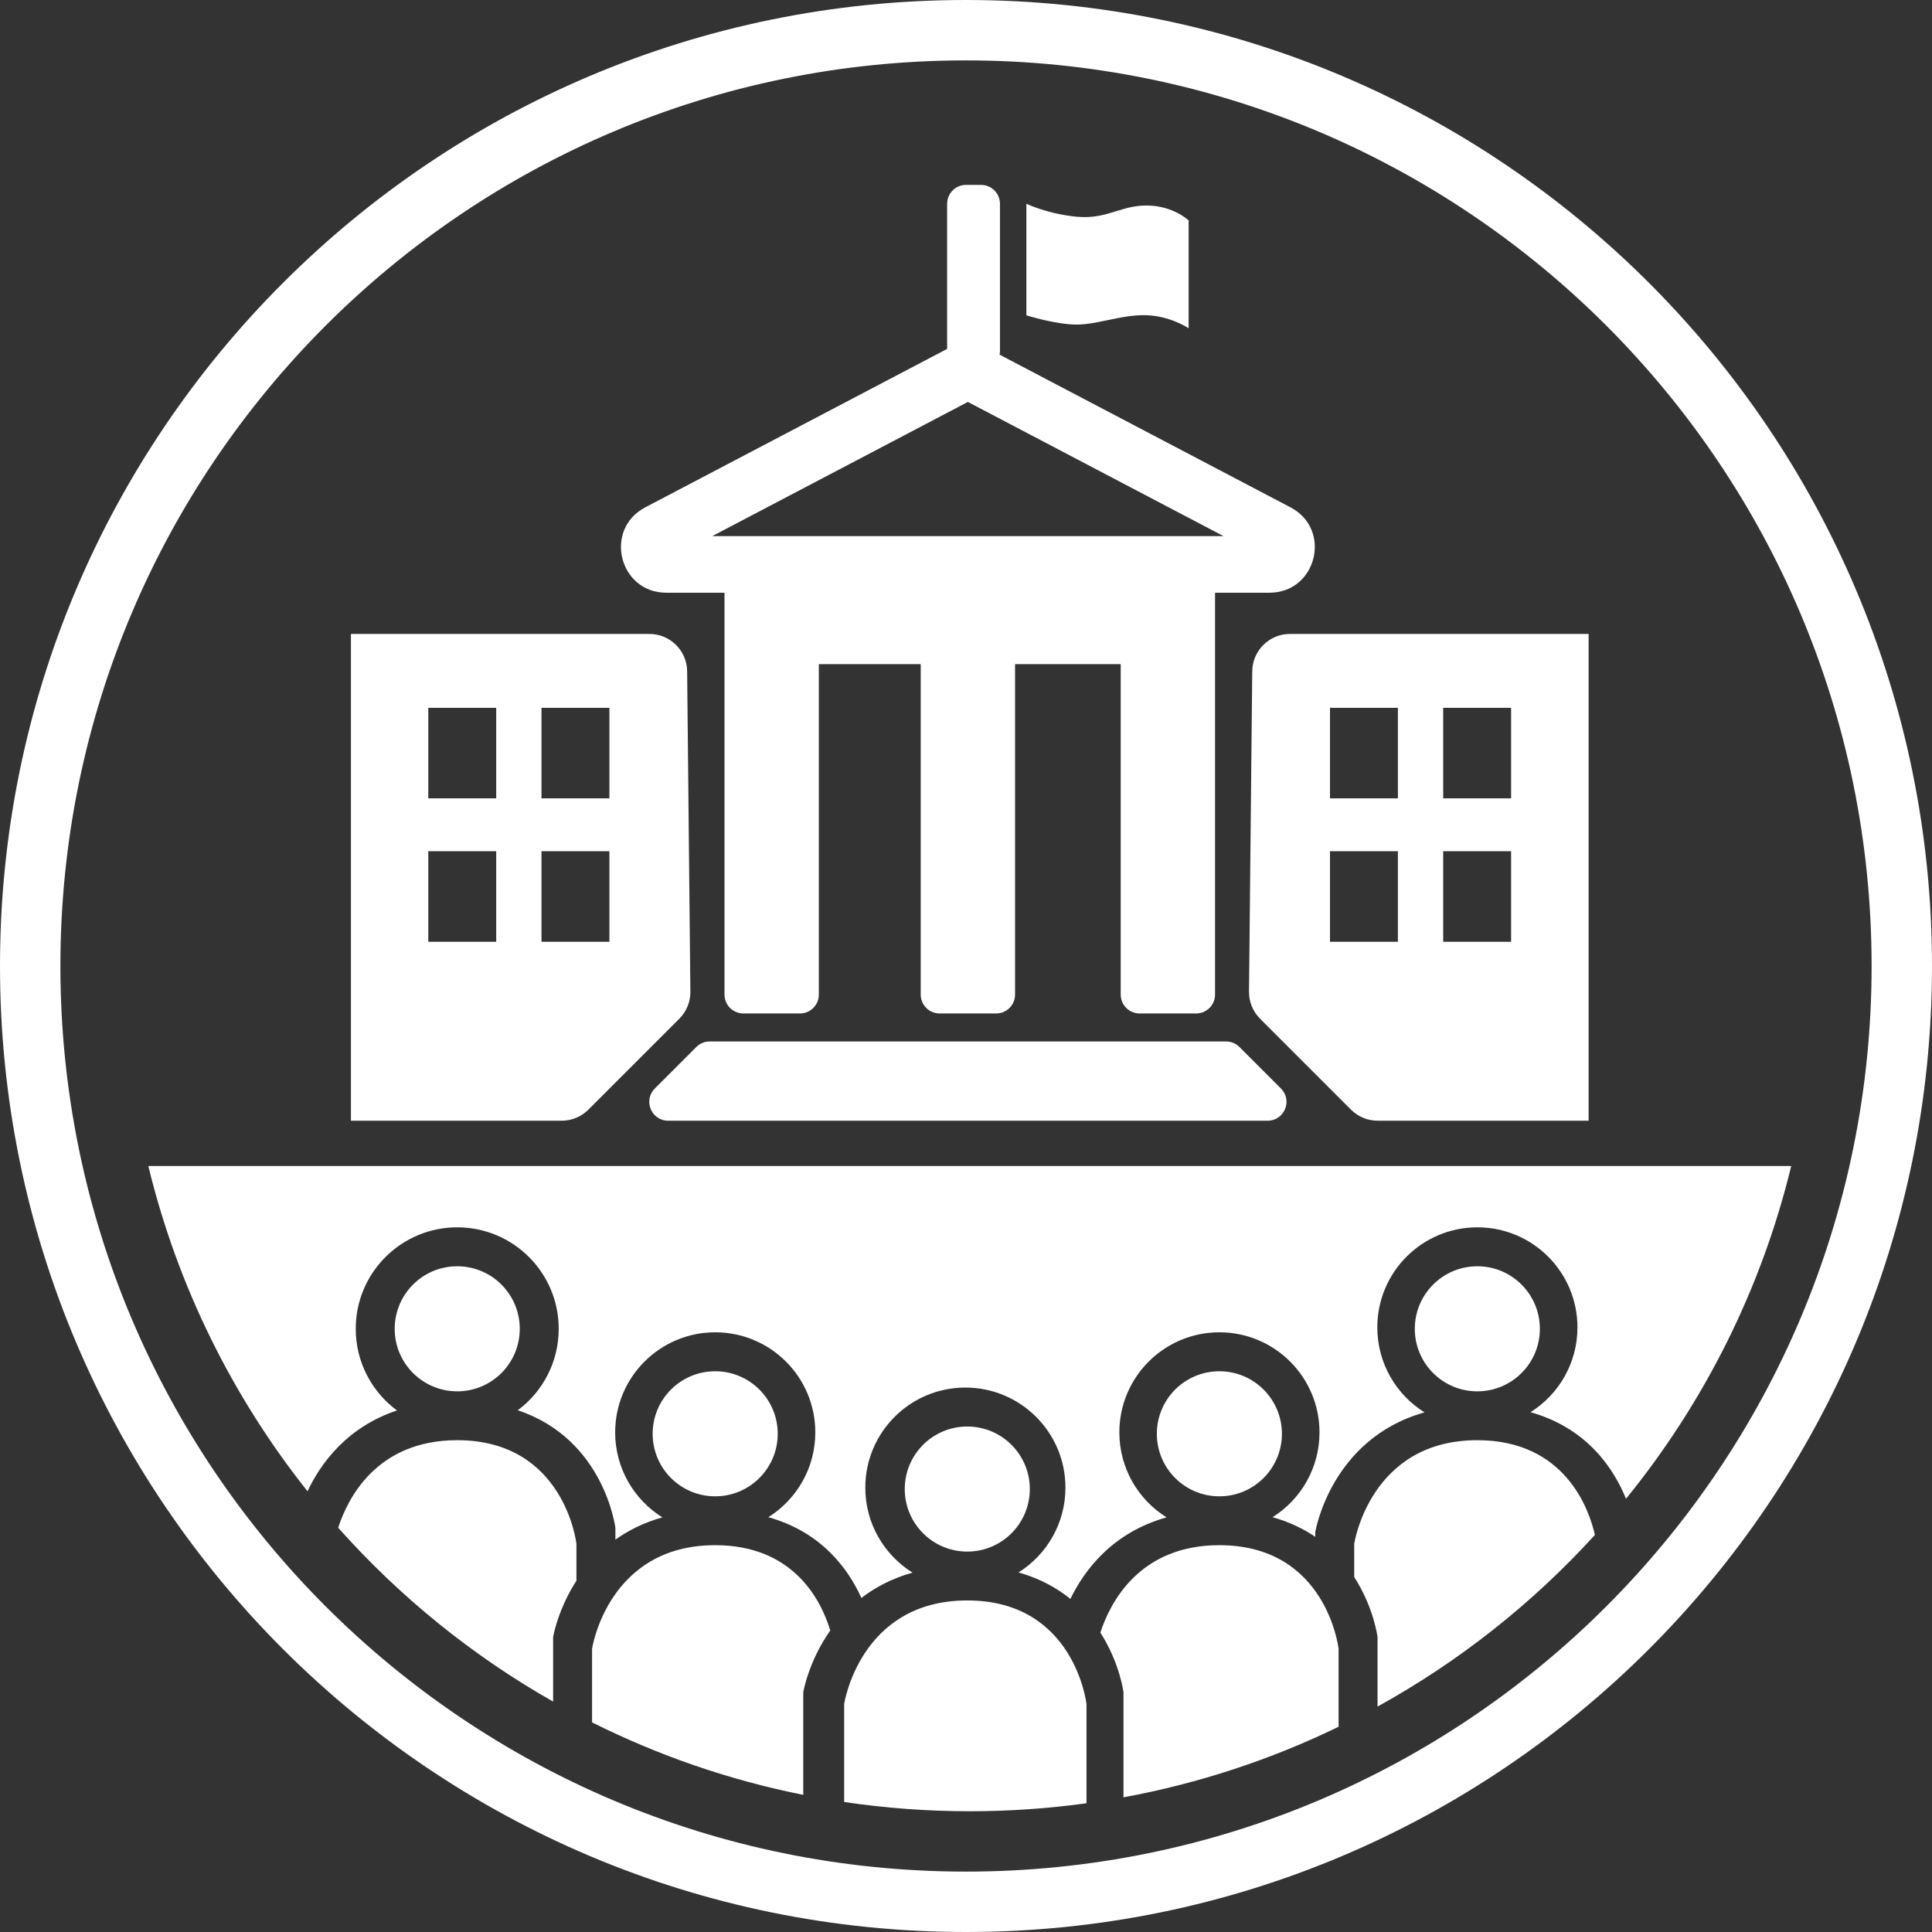 <svg width="512" height="512" viewBox="0 0 512 512" fill="none" xmlns="http://www.w3.org/2000/svg">
<rect x="0" y="0" width="512" height="512" fill="#333333" stroke="none"/>
<g clip-path="url(#clip0_31_261)">
<path fill-rule="evenodd" clip-rule="evenodd" d="M512 256C512 397.385 397.385 512 256 512C114.615 512 0 397.385 0 256C0 114.615 114.615 0 256 0C397.385 0 512 114.615 512 256ZM16.006 256C16.006 388.545 123.455 495.994 256 495.994C388.545 495.994 495.994 388.545 495.994 256C495.994 123.455 388.545 16.006 256 16.006C123.455 16.006 16.006 123.455 16.006 256ZM81.494 395.203C61.672 370.246 47.062 340.963 39.307 309H474.693C466.732 341.814 451.545 371.804 430.911 397.188C427.723 389.343 420.695 378.483 405.602 374.248C413.074 369.558 418.041 361.245 418.041 351.772C418.041 337.125 406.168 325.252 391.521 325.252C376.875 325.252 365.002 337.125 365.002 351.772C365.002 361.276 370.001 369.612 377.514 374.294C352.591 381.31 348.56 406.02 348.56 406.02V407.274C345.411 405.131 341.674 403.315 337.241 402.072C344.712 397.381 349.68 389.068 349.68 379.595C349.68 364.948 337.806 353.075 323.16 353.075C308.514 353.075 296.641 364.948 296.641 379.595C296.641 389.099 301.64 397.435 309.152 402.117C294.81 406.154 287.386 416.052 283.668 423.728C280.061 420.801 275.55 418.297 269.915 416.715C277.387 412.025 282.354 403.712 282.354 394.239C282.354 379.592 270.481 367.719 255.835 367.719C241.189 367.719 229.315 379.592 229.315 394.239C229.315 403.742 234.315 412.079 241.827 416.761C236.366 418.298 231.908 420.685 228.276 423.475C224.816 415.807 217.755 406.036 203.625 402.072C211.097 397.381 216.064 389.068 216.064 379.595C216.064 364.948 204.191 353.075 189.545 353.075C174.899 353.075 163.025 364.948 163.025 379.595C163.025 389.098 168.025 397.435 175.537 402.117C170.614 403.503 166.507 405.579 163.084 408.018V404.907C163.084 404.907 160.209 381.405 137.214 373.734C143.8 368.832 148.065 360.987 148.065 352.147C148.065 337.293 136.024 325.252 121.171 325.252C106.318 325.252 94.276 337.293 94.276 352.147C94.276 361.02 98.574 368.89 105.2 373.788C91.898 378.225 84.976 387.83 81.494 395.203ZM146.583 450.94C125.141 438.769 105.905 423.162 89.623 404.868C92.109 397.163 99.769 381.666 121.171 381.666C149.655 381.666 152.762 409.115 152.762 409.115V418.907C147.758 426.639 146.583 433.843 146.583 433.843V450.94ZM212.873 475.655C193.16 471.716 174.381 465.191 156.905 456.447V436.938C156.905 436.938 161.048 409.489 189.532 409.489C210.402 409.489 217.649 424.224 220.032 432.102C214.199 440.358 212.873 448.486 212.873 448.486V475.655ZM287.931 477.882C277.821 479.278 267.495 480 257 480C245.689 480 234.574 479.162 223.713 477.544V451.581C223.713 451.581 227.856 424.133 256.34 424.133C284.824 424.133 287.931 451.581 287.931 451.581V477.882ZM354.739 457.609C336.929 466.259 317.8 472.619 297.735 476.305V448.486C297.735 448.486 296.785 440.72 291.609 432.66C294.106 424.944 301.775 409.489 323.148 409.489C351.632 409.489 354.739 436.938 354.739 436.938V457.609ZM422.668 406.767C406.153 424.904 386.7 440.319 365.061 452.259V433.843C365.061 433.843 364.104 426.023 358.882 417.933V409.115C358.882 409.115 363.025 381.666 391.509 381.666C414.866 381.666 421.16 400.123 422.668 406.767ZM137.743 352.147C137.743 361.299 130.324 368.719 121.171 368.719C112.018 368.719 104.598 361.299 104.598 352.147C104.598 342.994 112.018 335.574 121.171 335.574C130.324 335.574 137.743 342.994 137.743 352.147ZM408.081 352.147C408.081 361.299 400.662 368.719 391.509 368.719C382.356 368.719 374.937 361.299 374.937 352.147C374.937 342.994 382.356 335.574 391.509 335.574C400.662 335.574 408.081 342.994 408.081 352.147ZM339.72 379.97C339.72 389.122 332.3 396.542 323.148 396.542C313.995 396.542 306.575 389.122 306.575 379.97C306.575 370.817 313.995 363.397 323.148 363.397C332.3 363.397 339.72 370.817 339.72 379.97ZM206.105 379.97C206.105 389.122 198.685 396.542 189.533 396.542C180.38 396.542 172.96 389.122 172.96 379.97C172.96 370.817 180.38 363.397 189.533 363.397C198.685 363.397 206.105 370.817 206.105 379.97ZM272.912 394.614C272.912 403.766 265.493 411.186 256.34 411.186C247.187 411.186 239.768 403.766 239.768 394.614C239.768 385.461 247.187 378.041 256.34 378.041C265.493 378.041 272.912 385.461 272.912 394.614ZM251 54C251 51.239 253.238 49 256 49H260C262.761 49 265 51.239 265 54V93C265 93.338 264.966 93.668 264.902 93.987L341.997 134.452C353.096 140.277 348.955 157.077 336.42 157.077H322V160.577V176V263.577C322 266.338 319.761 268.577 317 268.577H302C299.238 268.577 297 266.338 297 263.577V176H269V263.577C269 266.338 266.761 268.577 264 268.577H249C246.238 268.577 244 266.338 244 263.577V176H217V263.577C217 266.338 214.761 268.577 212 268.577H197C194.238 268.577 192 266.338 192 263.577V176V160.577V157.077H176.579C164.044 157.077 159.903 140.277 171.002 134.452L250.923 92.504C250.948 92.491 250.974 92.477 251 92.464V54ZM315 58.42V87C315 87 310.283 83.766 303.851 83.536C300.394 83.413 296.915 84.138 293.572 84.835C290.696 85.435 287.92 86.014 285.342 86.014C279.768 86.014 272 83.565 272 83.565V54C272 54 277.633 56.708 285.342 57.435C289.717 57.847 292.742 56.913 295.745 55.985C298.216 55.222 300.672 54.464 303.851 54.464C310.896 54.464 315 58.42 315 58.42ZM256.5 106.518L188.75 142.077H324.249L256.5 106.518ZM112 168H172.1C177.583 168 182.044 172.416 182.1 177.899L182.957 262.799C182.984 265.486 181.929 268.071 180.029 269.971L155.928 294.071C154.053 295.946 151.51 297 148.857 297H112H103H92.999V287V178V168H103H112ZM143.5 187.577H161.5V211.577H143.5V187.577ZM131.5 187.577H113.5V211.577H131.5V187.577ZM113.5 225.577H131.5V249.577H113.5V225.577ZM161.5 225.577H143.5V249.577H161.5V225.577ZM410.958 297H421V168H410.958H402H341.857C336.374 168 331.913 172.416 331.858 177.899L331 262.799C330.973 265.486 332.028 268.071 333.929 269.971L358.029 294.071C359.904 295.946 362.448 297 365.1 297H402H410.958ZM352.458 187.577H370.458V211.577H352.458V187.577ZM400.458 187.577H382.458V211.577H400.458V187.577ZM382.458 225.577H400.458V249.577H382.458V225.577ZM370.458 225.577H352.458V249.577H370.458V225.577ZM335.929 297H177.071C172.616 297 170.385 291.614 173.535 288.464L184.535 277.464C185.473 276.527 186.745 276 188.071 276H324.929C326.255 276 327.527 276.527 328.464 277.464L339.464 288.464C342.614 291.614 340.383 297 335.929 297Z" fill="white"/>
</g>
<defs>
<clipPath id="clip0_31_261">
<rect width="512" height="512" fill="white"/>
</clipPath>
</defs>
</svg>

